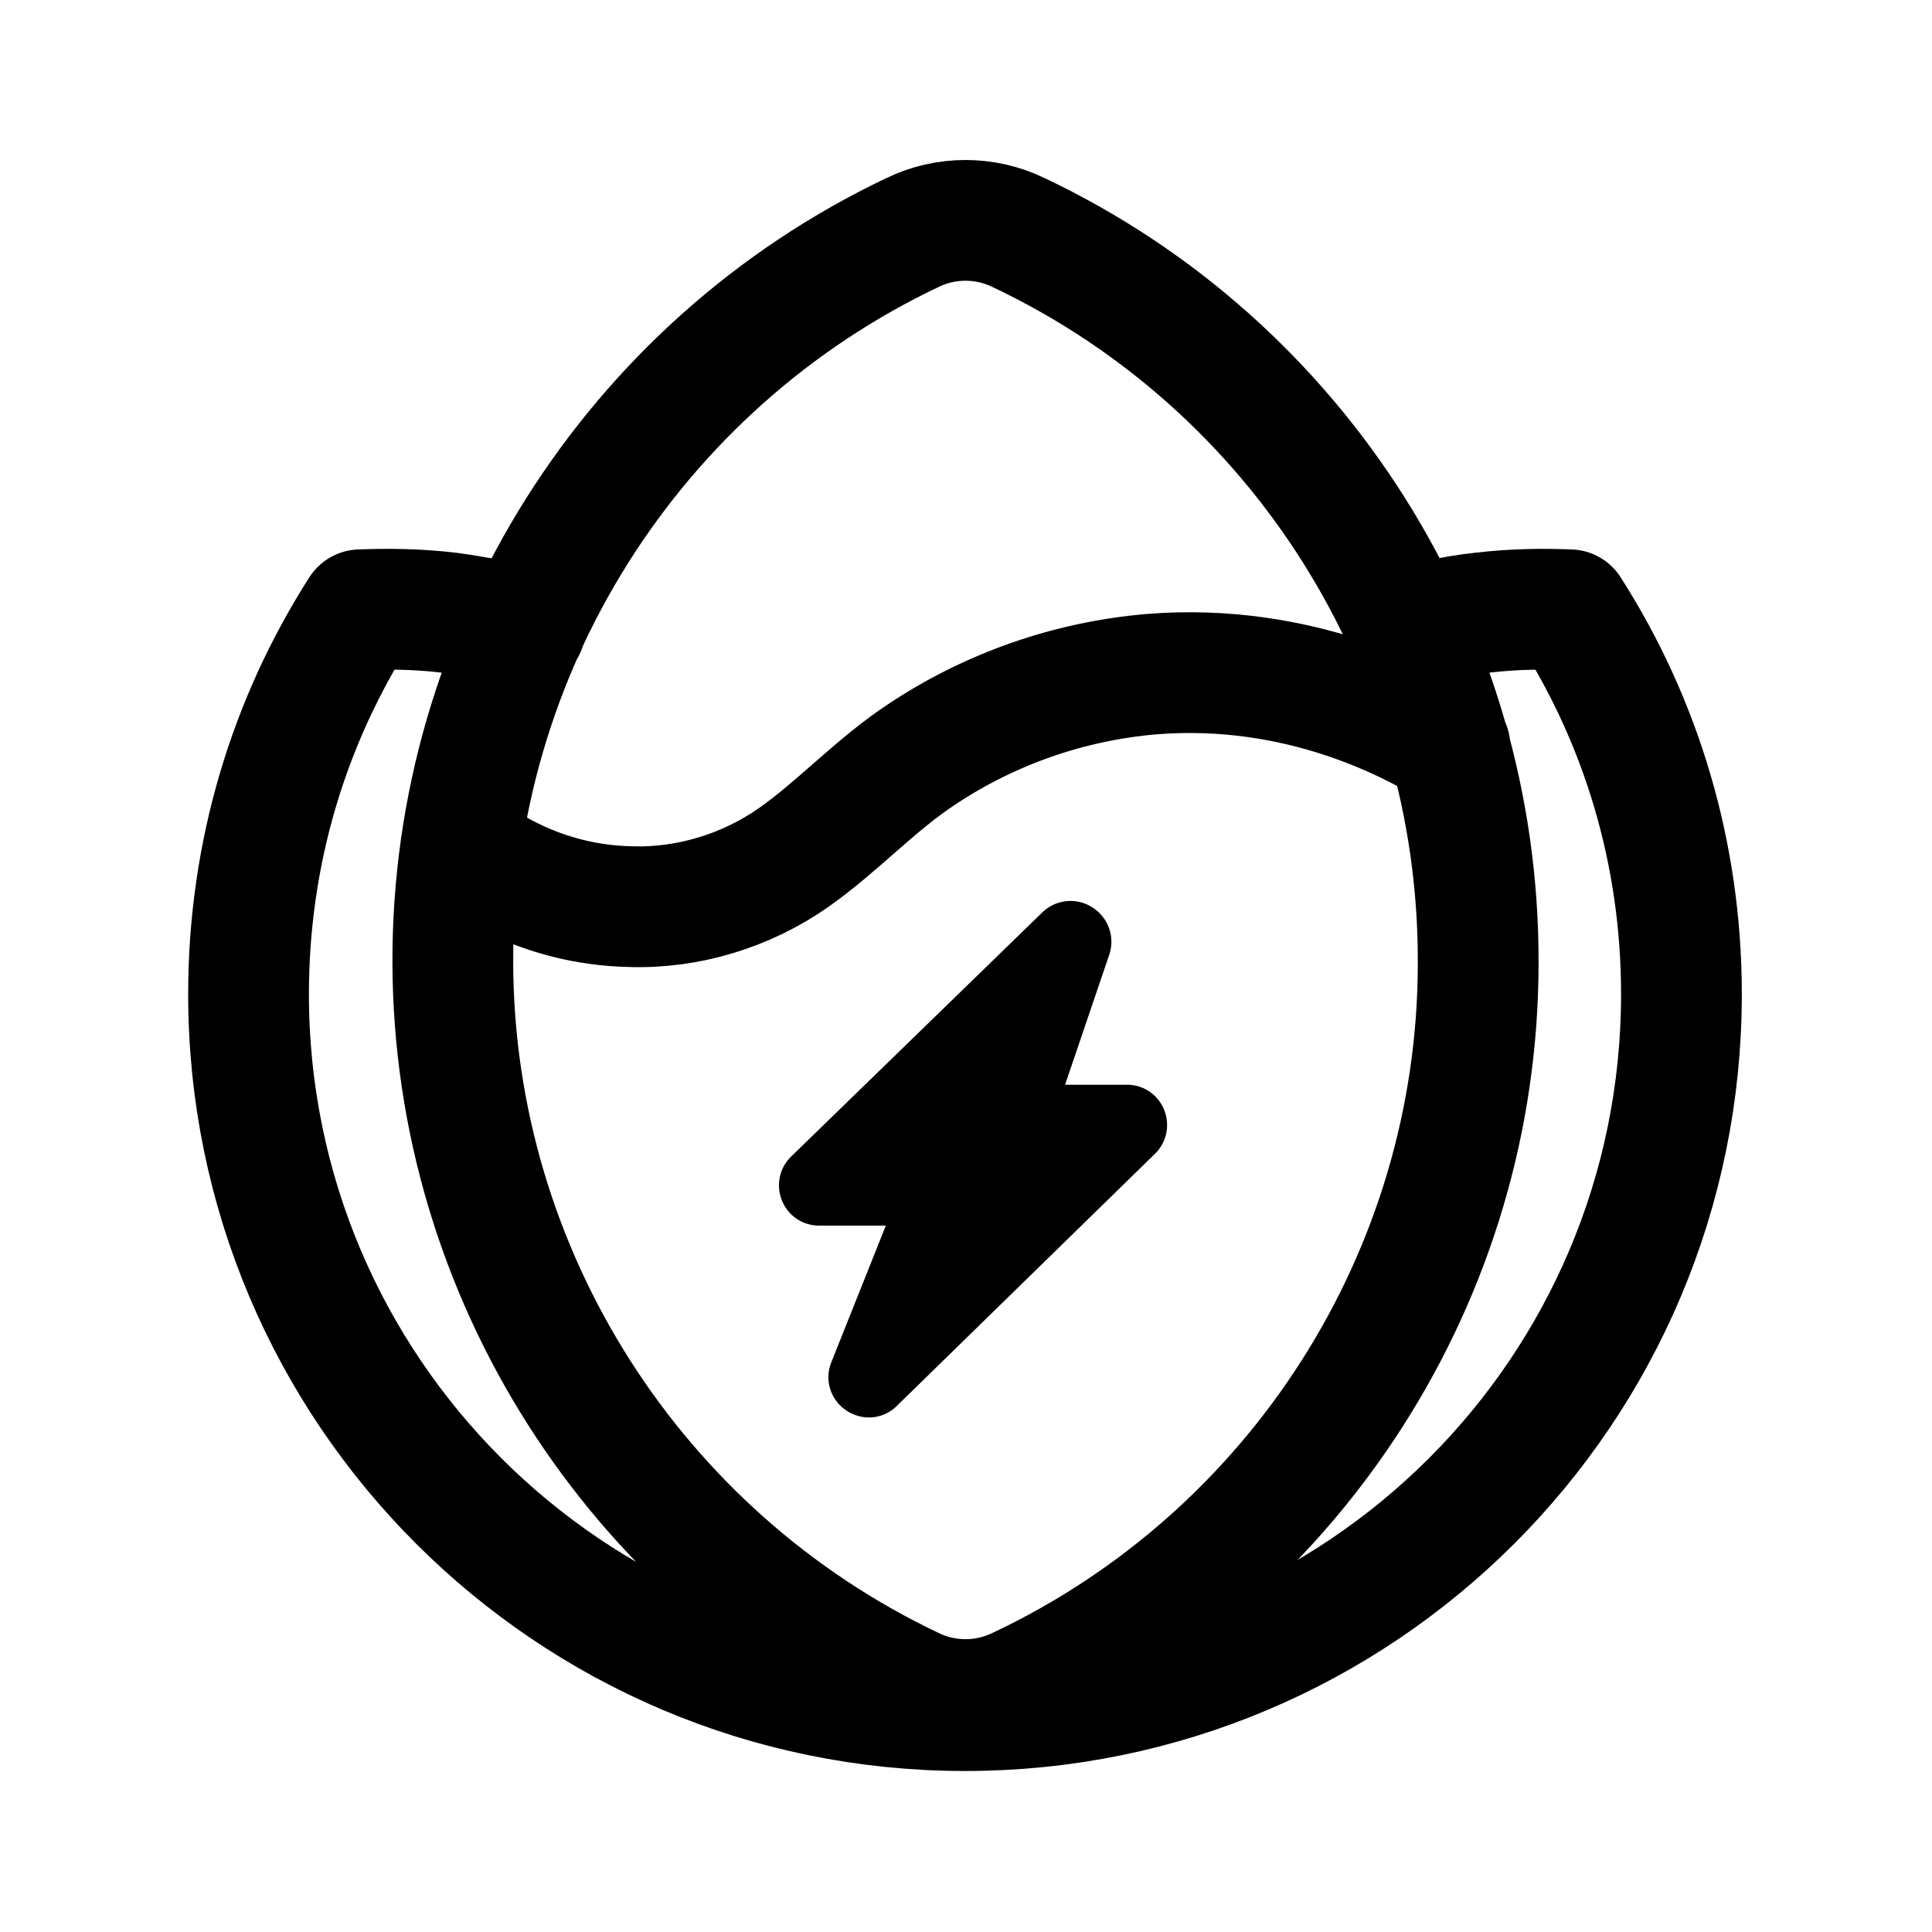 <svg xmlns="http://www.w3.org/2000/svg" width="192" height="192" stroke="#000" viewBox="0 0 192 192"><path fill="none" stroke-linecap="round" stroke-linejoin="round" stroke-width="12" d="M101.2 167.7c-3.3 1.6-7.2 1.6-10.5 0-27.6-13.1-45.6-41.1-45.7-72-.1-31.1 17.9-59.4 45.7-72.6 3.3-1.6 7.2-1.6 10.5 0 27.9 13.2 45.8 41.5 45.7 72.6 0 31-18.1 59-45.7 72m-49-105.3c-2.1-.6-4.6-1.1-7.5-1.5-3.3-.4-6.3-.4-8.9-.3-7.1 11.1-11.1 24.2-11.1 38.2 0 39.3 31.9 71.2 71.2 71.2s71.2-31.8 71.2-71.2c0-14-4-27.1-11.1-38.2-2.5-.1-5.4-.1-8.8.3-2.8.3-5.2.9-7.4 1.5m4.3 11.8c-3.8-2.3-14.9-8.4-29.7-7.2-8.1.7-15.9 3.4-22.7 7.9-4.6 3-8.4 7.2-12.8 10.3-4.7 3.3-10.5 5.1-16.3 4.9-8.9-.2-14.8-4.5-16.8-6"/><path stroke-width="6" d="m105.7 92.8-25 24.3c-.6.6-.2 1.7.7 1.7H91a.225.35 0 0 1 .9 1.4l-6.5 16.3c-.4 1 .9 1.8 1.6 1.1l25.7-25.1c.6-.6.2-1.7-.7-1.7h-9a.225.325 0 0 1-.9-1.3l5.3-15.6c.3-1-.9-1.8-1.7-1.1z"/></svg>